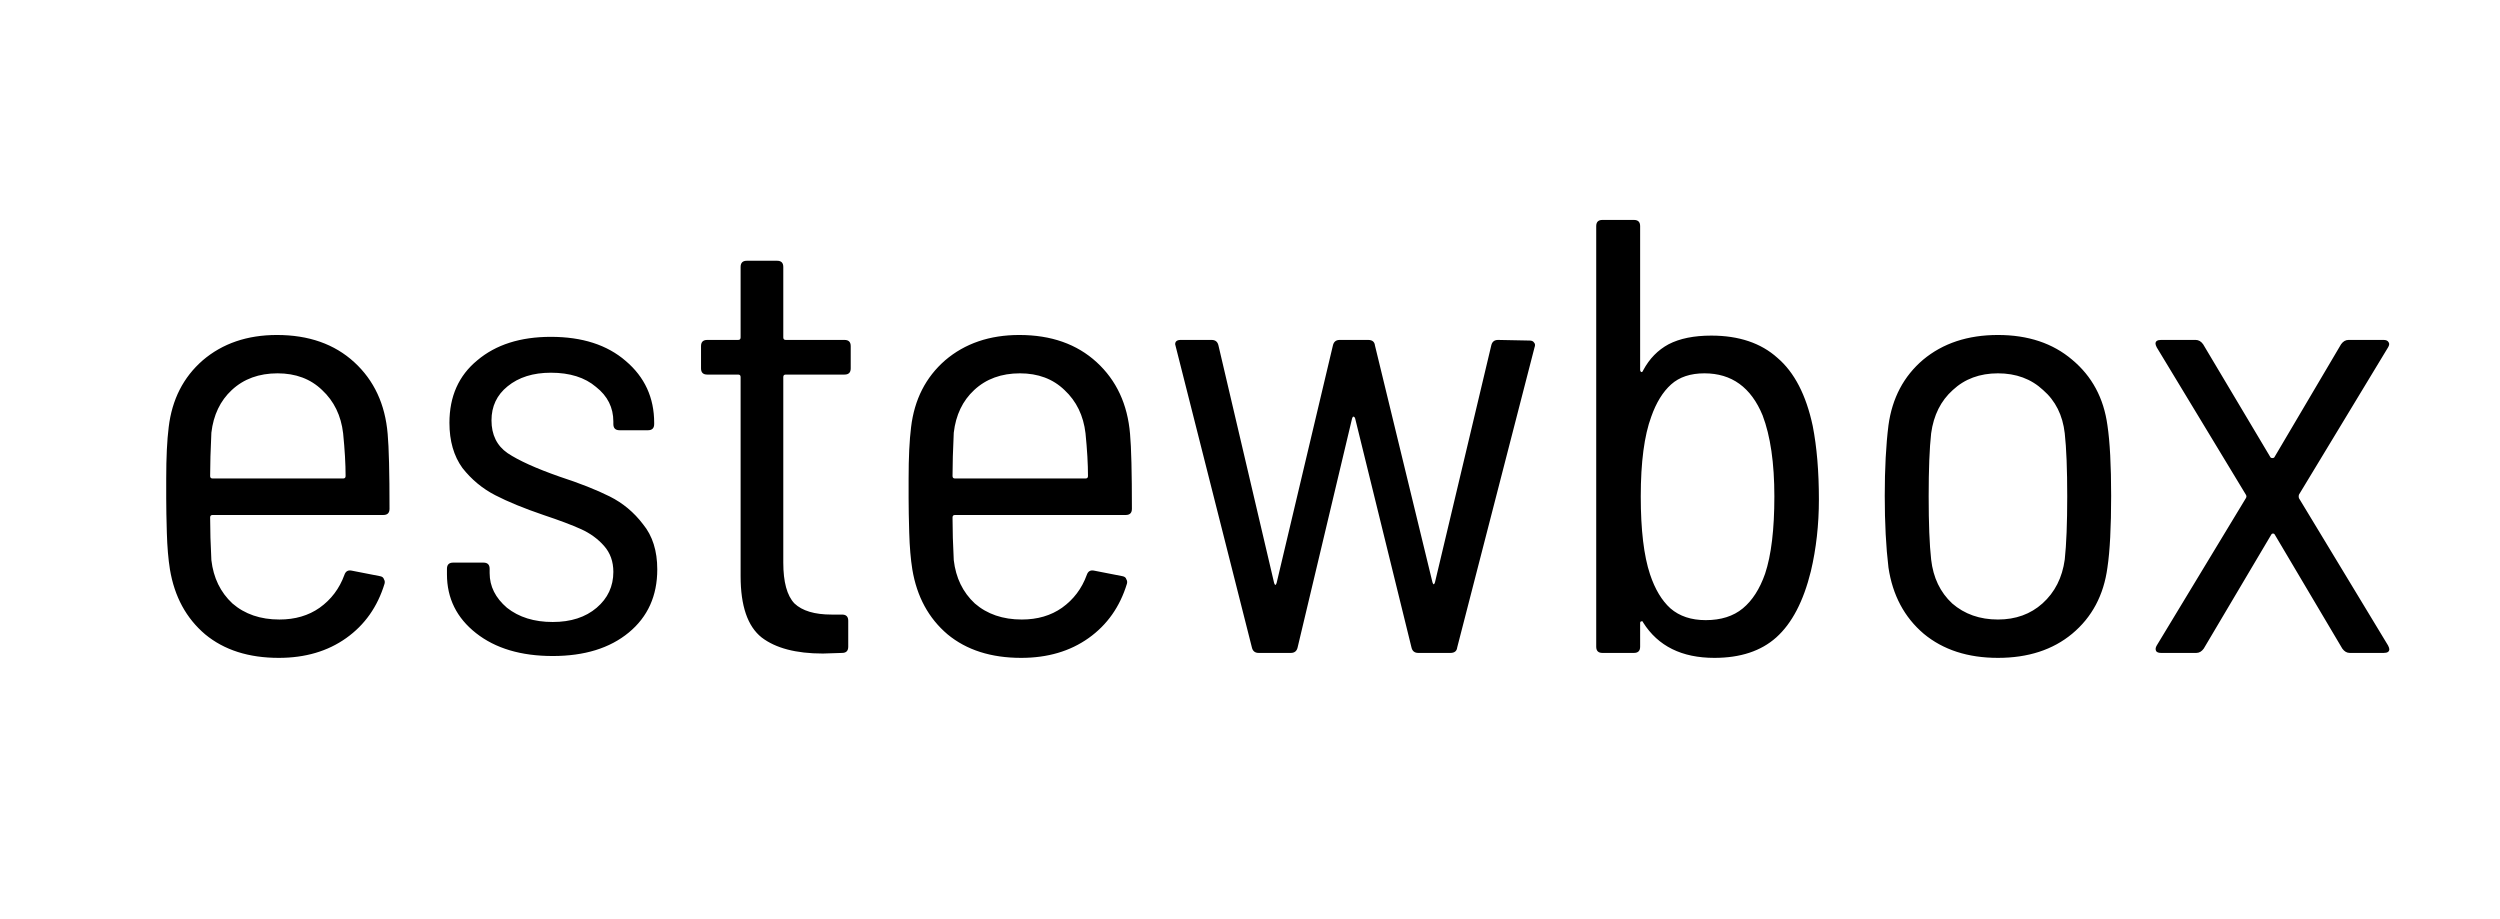 <svg width="291" height="107" viewBox="0 0 291 107" fill="none" xmlns="http://www.w3.org/2000/svg">
<g filter="url(#filter0_d_1_7)">
<rect width="282" height="97" rx="12" fill="white"/>
<path d="M27.524 66.112C29.348 66.112 30.908 65.656 32.204 64.744C33.548 63.784 34.508 62.512 35.084 60.928C35.228 60.496 35.516 60.328 35.948 60.424L39.26 61.072C39.5 61.12 39.644 61.24 39.692 61.432C39.788 61.576 39.812 61.744 39.764 61.936C38.948 64.624 37.46 66.736 35.3 68.272C33.14 69.808 30.524 70.576 27.452 70.576C23.948 70.576 21.092 69.664 18.884 67.84C16.676 65.968 15.308 63.448 14.78 60.28C14.588 59.08 14.468 57.664 14.42 56.032C14.372 54.4 14.348 53.056 14.348 52C14.348 50.896 14.348 50.128 14.348 49.696C14.348 47.248 14.444 45.256 14.636 43.72C15.02 40.504 16.34 37.912 18.596 35.944C20.9 33.976 23.78 32.992 27.236 32.992C30.932 32.992 33.932 34.048 36.236 36.16C38.54 38.272 39.836 41.056 40.124 44.512C40.268 46.096 40.34 49 40.34 53.224C40.34 53.704 40.1 53.944 39.62 53.944H19.748C19.556 53.944 19.46 54.04 19.46 54.232C19.46 55.72 19.508 57.376 19.604 59.2C19.844 61.264 20.66 62.944 22.052 64.24C23.492 65.488 25.316 66.112 27.524 66.112ZM27.308 37.456C25.148 37.456 23.372 38.104 21.98 39.4C20.636 40.648 19.844 42.304 19.604 44.368C19.508 46.384 19.46 48.064 19.46 49.408C19.46 49.6 19.556 49.696 19.748 49.696H34.94C35.132 49.696 35.228 49.6 35.228 49.408C35.228 48.016 35.132 46.36 34.94 44.44C34.7 42.376 33.884 40.696 32.492 39.4C31.148 38.104 29.42 37.456 27.308 37.456ZM59.338 70.36C55.642 70.36 52.666 69.472 50.41 67.696C48.154 65.92 47.026 63.64 47.026 60.856V60.208C47.026 59.728 47.266 59.488 47.746 59.488H51.274C51.754 59.488 51.994 59.728 51.994 60.208V60.712C51.994 62.248 52.666 63.592 54.01 64.744C55.402 65.848 57.178 66.4 59.338 66.4C61.45 66.4 63.154 65.848 64.45 64.744C65.746 63.64 66.394 62.248 66.394 60.568C66.394 59.368 66.034 58.36 65.314 57.544C64.594 56.728 63.706 56.08 62.65 55.6C61.594 55.12 60.13 54.568 58.258 53.944C56.002 53.176 54.13 52.408 52.642 51.64C51.154 50.872 49.882 49.816 48.826 48.472C47.818 47.08 47.314 45.328 47.314 43.216C47.314 40.144 48.394 37.72 50.554 35.944C52.714 34.12 55.57 33.208 59.122 33.208C62.77 33.208 65.674 34.144 67.834 36.016C70.042 37.888 71.146 40.288 71.146 43.216V43.36C71.146 43.84 70.906 44.08 70.426 44.08H67.114C66.634 44.08 66.394 43.84 66.394 43.36V43.072C66.394 41.44 65.722 40.096 64.378 39.04C63.082 37.936 61.33 37.384 59.122 37.384C57.058 37.384 55.378 37.912 54.082 38.968C52.834 39.976 52.21 41.296 52.21 42.928C52.21 44.608 52.834 45.88 54.082 46.744C55.378 47.608 57.394 48.52 60.13 49.48C62.482 50.248 64.426 51.016 65.962 51.784C67.498 52.552 68.794 53.632 69.85 55.024C70.954 56.368 71.506 58.12 71.506 60.28C71.506 63.352 70.402 65.8 68.194 67.624C65.986 69.448 63.034 70.36 59.338 70.36ZM94.023 36.88C94.023 37.36 93.783 37.6 93.303 37.6H86.463C86.271 37.6 86.175 37.696 86.175 37.888V59.488C86.175 61.744 86.607 63.328 87.471 64.24C88.383 65.104 89.823 65.536 91.791 65.536H93.015C93.495 65.536 93.735 65.776 93.735 66.256V69.28C93.735 69.76 93.495 70 93.015 70L90.783 70.072C87.663 70.072 85.287 69.448 83.655 68.2C82.023 66.904 81.207 64.528 81.207 61.072V37.888C81.207 37.696 81.111 37.6 80.919 37.6H77.319C76.839 37.6 76.599 37.36 76.599 36.88V34.288C76.599 33.808 76.839 33.568 77.319 33.568H80.919C81.111 33.568 81.207 33.472 81.207 33.28V25.072C81.207 24.592 81.447 24.352 81.927 24.352H85.455C85.935 24.352 86.175 24.592 86.175 25.072V33.28C86.175 33.472 86.271 33.568 86.463 33.568H93.303C93.783 33.568 94.023 33.808 94.023 34.288V36.88ZM113.938 66.112C115.762 66.112 117.322 65.656 118.618 64.744C119.962 63.784 120.922 62.512 121.498 60.928C121.642 60.496 121.93 60.328 122.362 60.424L125.674 61.072C125.914 61.12 126.058 61.24 126.106 61.432C126.202 61.576 126.226 61.744 126.178 61.936C125.362 64.624 123.874 66.736 121.714 68.272C119.554 69.808 116.938 70.576 113.866 70.576C110.362 70.576 107.506 69.664 105.298 67.84C103.09 65.968 101.722 63.448 101.194 60.28C101.002 59.08 100.882 57.664 100.834 56.032C100.786 54.4 100.762 53.056 100.762 52C100.762 50.896 100.762 50.128 100.762 49.696C100.762 47.248 100.858 45.256 101.05 43.72C101.434 40.504 102.754 37.912 105.01 35.944C107.314 33.976 110.194 32.992 113.65 32.992C117.346 32.992 120.346 34.048 122.65 36.16C124.954 38.272 126.25 41.056 126.538 44.512C126.682 46.096 126.754 49 126.754 53.224C126.754 53.704 126.514 53.944 126.034 53.944H106.162C105.97 53.944 105.874 54.04 105.874 54.232C105.874 55.72 105.922 57.376 106.018 59.2C106.258 61.264 107.074 62.944 108.466 64.24C109.906 65.488 111.73 66.112 113.938 66.112ZM113.722 37.456C111.562 37.456 109.786 38.104 108.394 39.4C107.05 40.648 106.258 42.304 106.018 44.368C105.922 46.384 105.874 48.064 105.874 49.408C105.874 49.6 105.97 49.696 106.162 49.696H121.354C121.546 49.696 121.642 49.6 121.642 49.408C121.642 48.016 121.546 46.36 121.354 44.44C121.114 42.376 120.298 40.696 118.906 39.4C117.562 38.104 115.834 37.456 113.722 37.456ZM141.509 70C141.077 70 140.813 69.784 140.717 69.352L131.861 34.36L131.789 34.072C131.789 33.736 132.005 33.568 132.437 33.568H136.037C136.469 33.568 136.733 33.784 136.829 34.216L143.309 61.864C143.357 62.008 143.405 62.08 143.453 62.08C143.501 62.08 143.549 62.008 143.597 61.864L150.149 34.216C150.245 33.784 150.509 33.568 150.941 33.568H154.253C154.733 33.568 154.997 33.784 155.045 34.216L161.741 61.792C161.789 61.936 161.837 62.008 161.885 62.008C161.933 62.008 161.981 61.936 162.029 61.792L168.581 34.216C168.677 33.784 168.941 33.568 169.373 33.568L173.045 33.64C173.285 33.64 173.453 33.712 173.549 33.856C173.693 34 173.717 34.192 173.621 34.432L164.621 69.352C164.573 69.784 164.309 70 163.829 70H160.085C159.653 70 159.389 69.784 159.293 69.352L152.741 42.712C152.693 42.568 152.621 42.496 152.525 42.496C152.477 42.496 152.429 42.568 152.381 42.712L146.045 69.352C145.949 69.784 145.685 70 145.253 70H141.509ZM206 43.576C206.48 46.024 206.72 48.88 206.72 52.144C206.72 55.072 206.408 57.856 205.784 60.496C204.92 64 203.576 66.568 201.752 68.2C199.976 69.784 197.576 70.576 194.552 70.576C190.76 70.576 188 69.208 186.271 66.472C186.224 66.328 186.152 66.28 186.056 66.328C185.96 66.328 185.912 66.4 185.912 66.544V69.28C185.912 69.76 185.672 70 185.191 70H181.52C181.04 70 180.8 69.76 180.8 69.28V20.32C180.8 19.84 181.04 19.6 181.52 19.6H185.191C185.672 19.6 185.912 19.84 185.912 20.32V37.024C185.912 37.168 185.96 37.264 186.056 37.312C186.152 37.312 186.224 37.24 186.271 37.096C186.992 35.752 187.976 34.744 189.224 34.072C190.52 33.4 192.176 33.064 194.191 33.064C197.408 33.064 199.976 33.928 201.896 35.656C203.864 37.336 205.232 39.976 206 43.576ZM200.456 60.784C201.176 58.624 201.536 55.624 201.536 51.784C201.536 47.896 201.08 44.752 200.168 42.352C198.824 39.088 196.568 37.456 193.4 37.456C191.768 37.456 190.472 37.888 189.512 38.752C188.552 39.616 187.784 40.864 187.208 42.496C186.392 44.704 185.984 47.8 185.984 51.784C185.984 55.672 186.344 58.696 187.064 60.856C187.64 62.584 188.432 63.904 189.44 64.816C190.496 65.728 191.864 66.184 193.544 66.184C195.32 66.184 196.76 65.728 197.864 64.816C198.968 63.904 199.832 62.56 200.456 60.784ZM227.561 70.576C224.057 70.576 221.177 69.64 218.921 67.768C216.665 65.848 215.297 63.28 214.817 60.064C214.529 57.664 214.385 54.88 214.385 51.712C214.385 48.544 214.529 45.808 214.817 43.504C215.249 40.336 216.593 37.792 218.849 35.872C221.153 33.952 224.057 32.992 227.561 32.992C231.065 32.992 233.945 33.952 236.201 35.872C238.505 37.792 239.873 40.336 240.305 43.504C240.593 45.424 240.737 48.16 240.737 51.712C240.737 55.36 240.593 58.144 240.305 60.064C239.873 63.28 238.505 65.848 236.201 67.768C233.945 69.64 231.065 70.576 227.561 70.576ZM227.561 66.112C229.625 66.112 231.353 65.488 232.745 64.24C234.185 62.944 235.049 61.24 235.337 59.128C235.529 57.352 235.625 54.904 235.625 51.784C235.625 48.616 235.529 46.168 235.337 44.44C235.097 42.328 234.257 40.648 232.817 39.4C231.425 38.104 229.673 37.456 227.561 37.456C225.449 37.456 223.697 38.104 222.305 39.4C220.913 40.648 220.073 42.328 219.785 44.44C219.593 46.168 219.497 48.616 219.497 51.784C219.497 54.952 219.593 57.4 219.785 59.128C220.025 61.24 220.841 62.944 222.233 64.24C223.673 65.488 225.449 66.112 227.561 66.112ZM246.548 70C246.26 70 246.068 69.928 245.972 69.784C245.876 69.592 245.9 69.376 246.044 69.136L256.412 52C256.508 51.856 256.508 51.712 256.412 51.568L246.044 34.432C245.948 34.24 245.9 34.096 245.9 34C245.9 33.712 246.116 33.568 246.548 33.568H250.58C250.916 33.568 251.204 33.736 251.444 34.072L259.292 47.248C259.34 47.296 259.412 47.32 259.508 47.32C259.604 47.32 259.676 47.296 259.724 47.248L267.5 34.072C267.74 33.736 268.028 33.568 268.364 33.568H272.468C272.756 33.568 272.948 33.664 273.044 33.856C273.14 34 273.116 34.192 272.972 34.432L262.604 51.568C262.556 51.712 262.556 51.856 262.604 52L272.972 69.136C273.068 69.328 273.116 69.472 273.116 69.568C273.116 69.856 272.9 70 272.468 70H268.508C268.172 70 267.884 69.832 267.644 69.496L259.796 56.248C259.748 56.152 259.676 56.104 259.58 56.104C259.484 56.104 259.412 56.152 259.364 56.248L251.516 69.496C251.276 69.832 250.988 70 250.652 70H246.548Z" fill="black"/>
</g>
<defs>
<filter id="filter0_d_1_7" x="0" y="0" width="291" height="107" filterUnits="userSpaceOnUse" color-interpolation-filters="sRGB">
<feFlood flood-opacity="0" result="BackgroundImageFix"/>
<feColorMatrix in="SourceAlpha" type="matrix" values="0 0 0 0 0 0 0 0 0 0 0 0 0 0 0 0 0 0 127 0" result="hardAlpha"/>
<feOffset dx="5" dy="6"/>
<feGaussianBlur stdDeviation="2"/>
<feComposite in2="hardAlpha" operator="out"/>
<feColorMatrix type="matrix" values="0 0 0 0 0 0 0 0 0 0 0 0 0 0 0 0 0 0 0.6 0"/>
<feBlend mode="normal" in2="BackgroundImageFix" result="effect1_dropShadow_1_7"/>
<feBlend mode="normal" in="SourceGraphic" in2="effect1_dropShadow_1_7" result="shape"/>
</filter>
</defs>
</svg>
